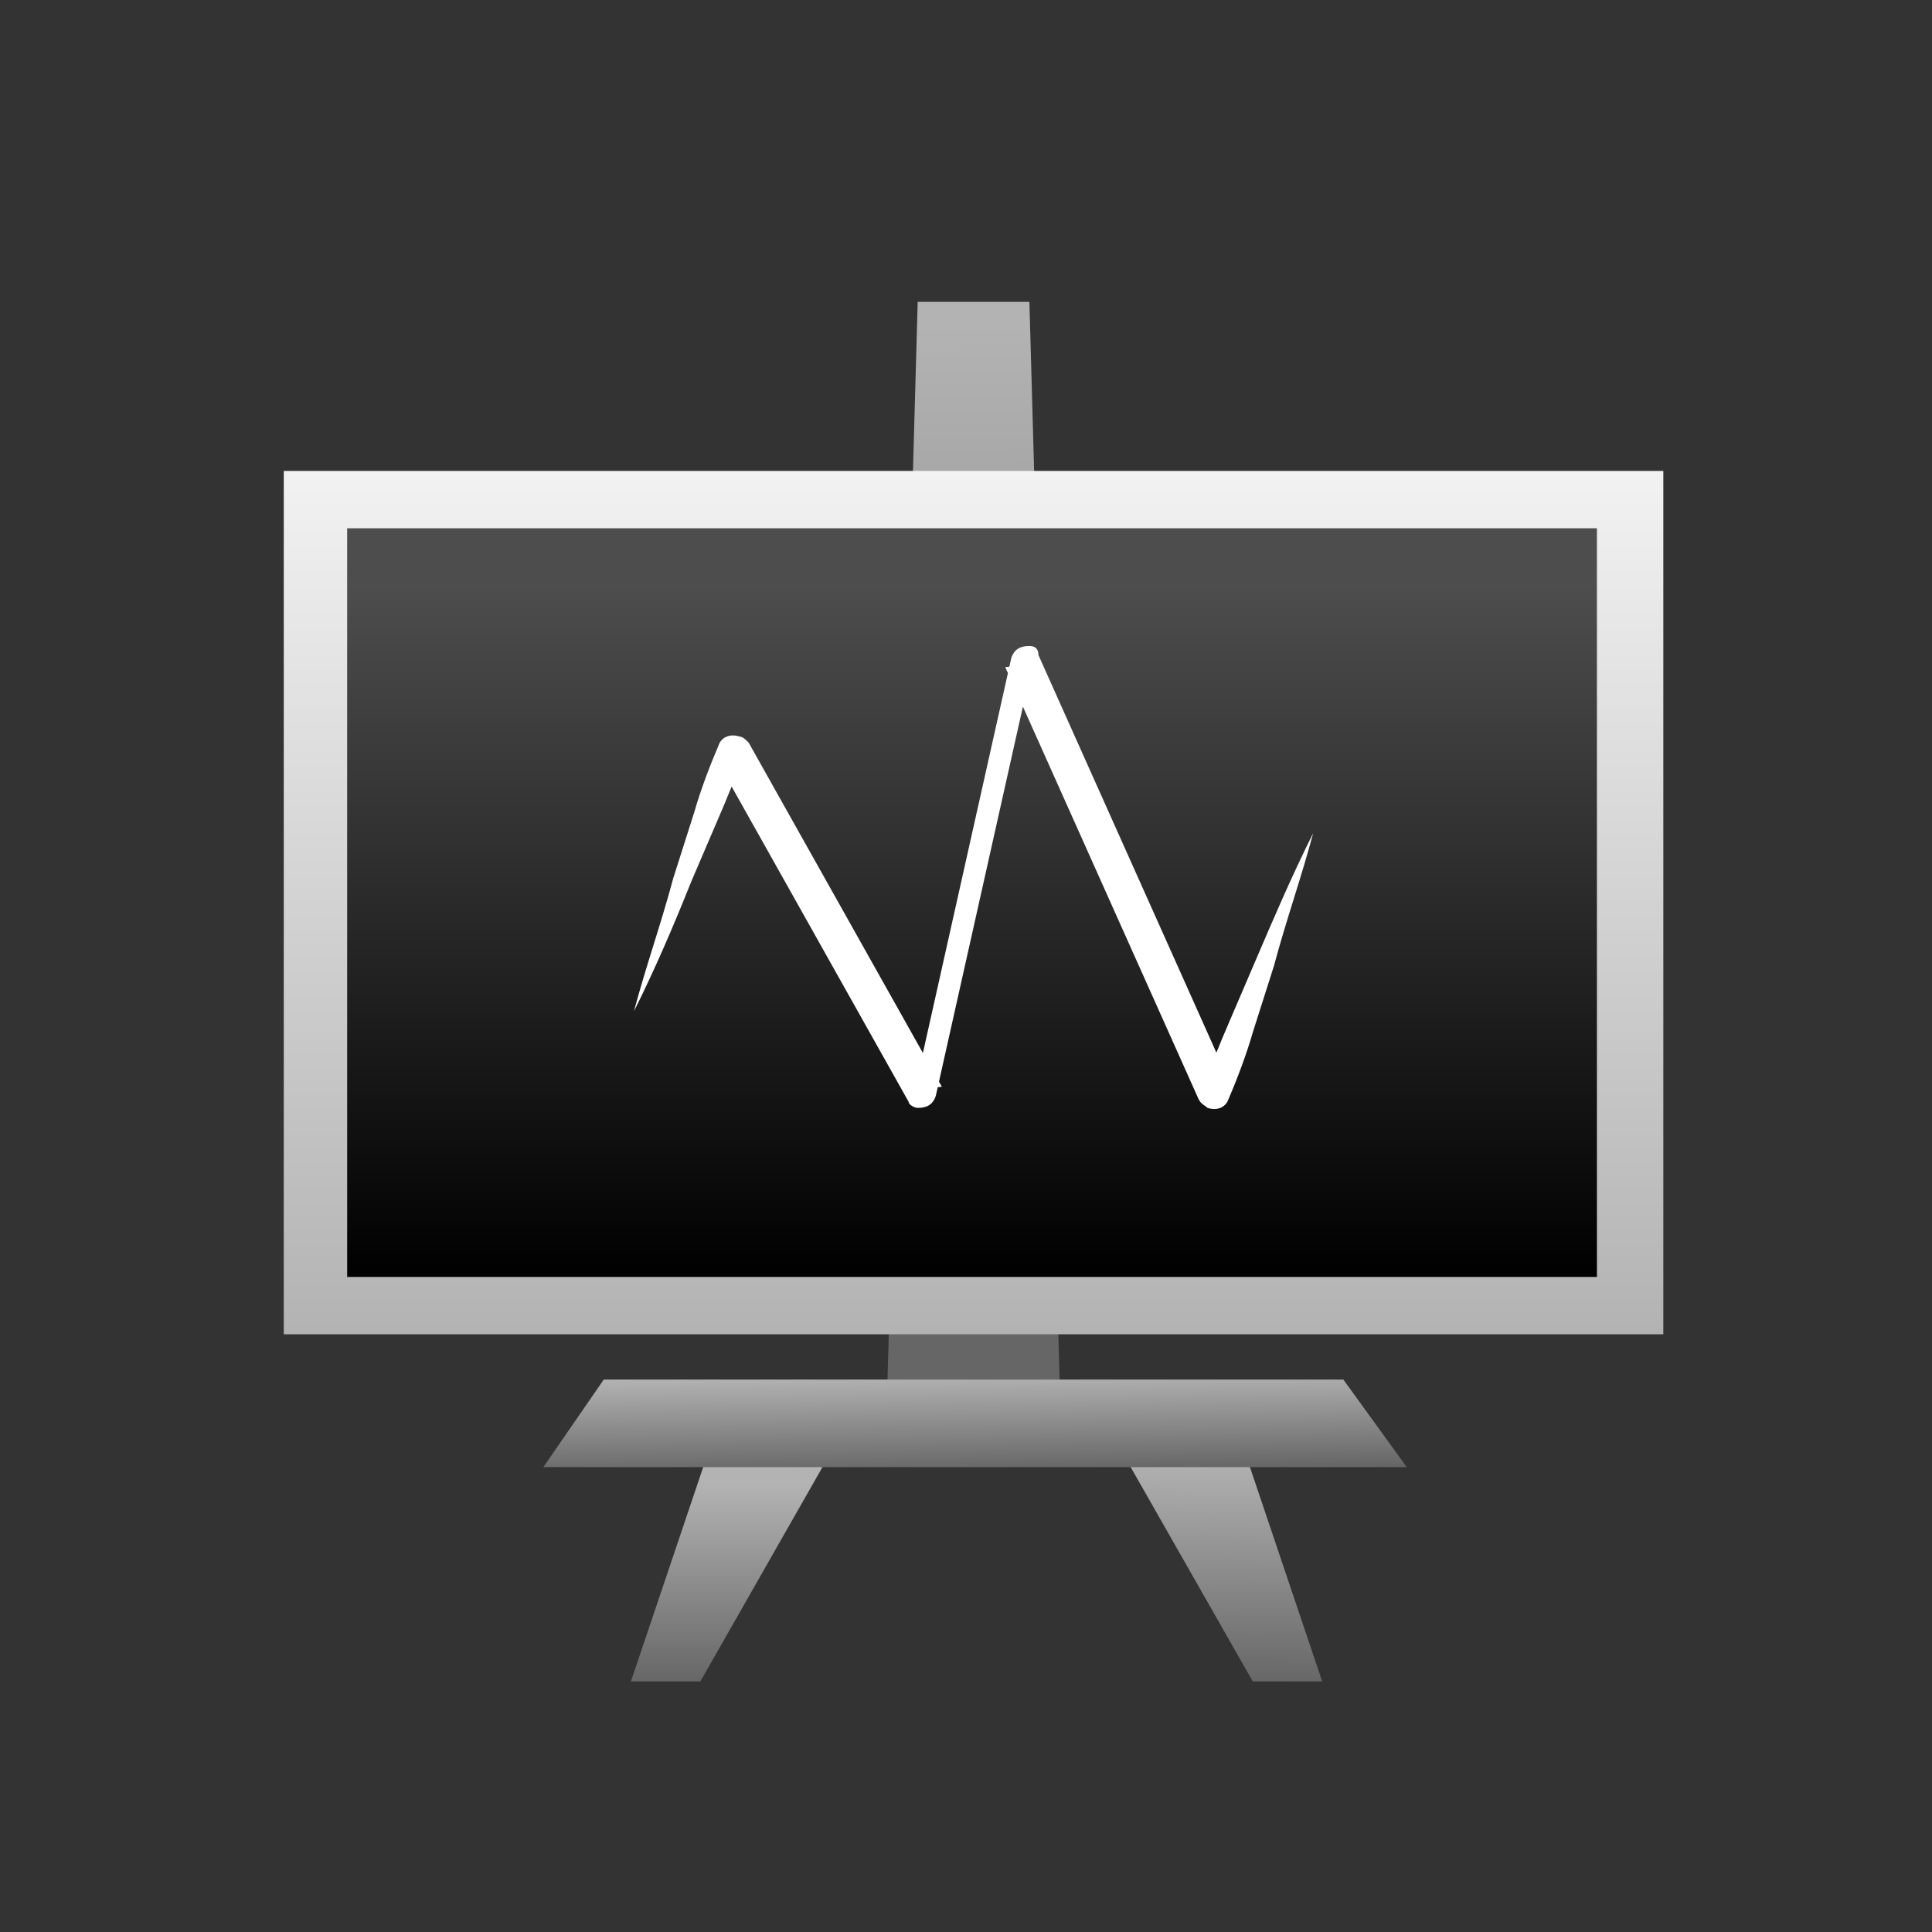 <?xml version="1.0" encoding="utf-8"?>
<!-- Generator: Adobe Illustrator 24.3.0, SVG Export Plug-In . SVG Version: 6.00 Build 0)  -->
<svg version="1.1" id="BlackboardData_x5F_64" xmlns="http://www.w3.org/2000/svg" xmlns:xlink="http://www.w3.org/1999/xlink"
	 x="0px" y="0px" viewBox="0 0 64 64" style="enable-background:new 0 0 64 64;" xml:space="preserve">
<rect x="0" y="0" width="64" height="64" fill="#333333" stroke="none"/>
<style type="text/css">
	.st0{fill:none;}
	.st1{fill:url(#SVGID_1_);}
	.st2{fill:url(#SVGID_2_);}
	.st3{fill:url(#SVGID_3_);}
	.st4{fill:url(#SVGID_4_);}
	.st5{fill:url(#SVGID_5_);}
	.st6{fill:url(#SVGID_6_);}
	.st7{fill:#FFFFFF;}
</style>
<g>
	<rect x="0" class="st0" width="64" height="64"/>
	<linearGradient id="SVGID_1_" gradientUnits="userSpaceOnUse" x1="32.222" y1="44.638" x2="31.747" y2="10.746">
		<stop  offset="5.076142e-03" style="stop-color:#666666"/>
		<stop  offset="1" style="stop-color:#B3B3B3"/>
	</linearGradient>
	<path class="st1" d="M34.1,10h-3.7l-1,35.7h5.7L34.1,10z"/>
	<linearGradient id="SVGID_2_" gradientUnits="userSpaceOnUse" x1="32.237" y1="15.601" x2="32.237" y2="44.154">
		<stop  offset="0" style="stop-color:#F2F2F2"/>
		<stop  offset="1" style="stop-color:#B3B3B3"/>
	</linearGradient>
	<path class="st2" d="M55.1,15.6H9.4v28.6h45.7V15.6z"/>
	<linearGradient id="SVGID_3_" gradientUnits="userSpaceOnUse" x1="24.49" y1="55.774" x2="24.49" y2="49.142">
		<stop  offset="0" style="stop-color:#666666"/>
		<stop  offset="1" style="stop-color:#B3B3B3"/>
	</linearGradient>
	<path class="st3" d="M28.1,47.1h-4.3l-2.9,8.6h2.3L28.1,47.1z"/>
	<linearGradient id="SVGID_4_" gradientUnits="userSpaceOnUse" x1="40.155" y1="55.794" x2="40.222" y2="48.224">
		<stop  offset="0" style="stop-color:#666666"/>
		<stop  offset="1" style="stop-color:#B3B3B3"/>
	</linearGradient>
	<path class="st4" d="M40.9,47.1h-4.3l4.9,8.6h2.3L40.9,47.1z"/>
	<linearGradient id="SVGID_5_" gradientUnits="userSpaceOnUse" x1="32.24" y1="48.739" x2="32.194" y2="45.512">
		<stop  offset="0" style="stop-color:#666666"/>
		<stop  offset="1" style="stop-color:#B3B3B3"/>
	</linearGradient>
	<path class="st5" d="M44.5,45.7H20l-2,2.9h28.6L44.5,45.7z"/>
	<linearGradient id="SVGID_6_" gradientUnits="userSpaceOnUse" x1="32.237" y1="19.415" x2="32.237" y2="42.278">
		<stop  offset="0" style="stop-color:#4D4D4D"/>
		<stop  offset="1" style="stop-color:#000000"/>
	</linearGradient>
	<path class="st6" d="M52.9,17.5H11.5v24.8h41.4V17.5z"/>
	<g>
		<path class="st7" d="M21,33.5c0.4-1.5,0.9-2.9,1.3-4.4l0.7-2.2c0.2-0.7,0.5-1.5,0.8-2.2l0,0c0.1-0.3,0.4-0.4,0.7-0.3
			c0.1,0,0.2,0.1,0.3,0.2l6.4,11.4l-0.9,0.1l3.2-14.3c0.1-0.3,0.3-0.4,0.6-0.4c0.2,0,0.3,0.1,0.3,0.3l6.4,14.3l-0.9,0
			c0.2-0.7,0.5-1.4,0.8-2.1l0.9-2.1c0.6-1.4,1.2-2.8,1.9-4.2c-0.4,1.5-0.9,2.9-1.3,4.4l-0.7,2.2c-0.2,0.7-0.5,1.5-0.8,2.2l0,0
			c-0.1,0.3-0.4,0.4-0.7,0.3c-0.1-0.1-0.2-0.1-0.3-0.3l-6.4-14.3l0.9-0.1l-3.2,14.3c-0.1,0.3-0.3,0.4-0.6,0.4
			c-0.1,0-0.3-0.1-0.3-0.2l-6.4-11.4l0.9-0.1c-0.2,0.7-0.5,1.4-0.8,2.1l-0.9,2.1C22.3,30.7,21.7,32.1,21,33.5z"/>
	</g>
</g>
</svg>
